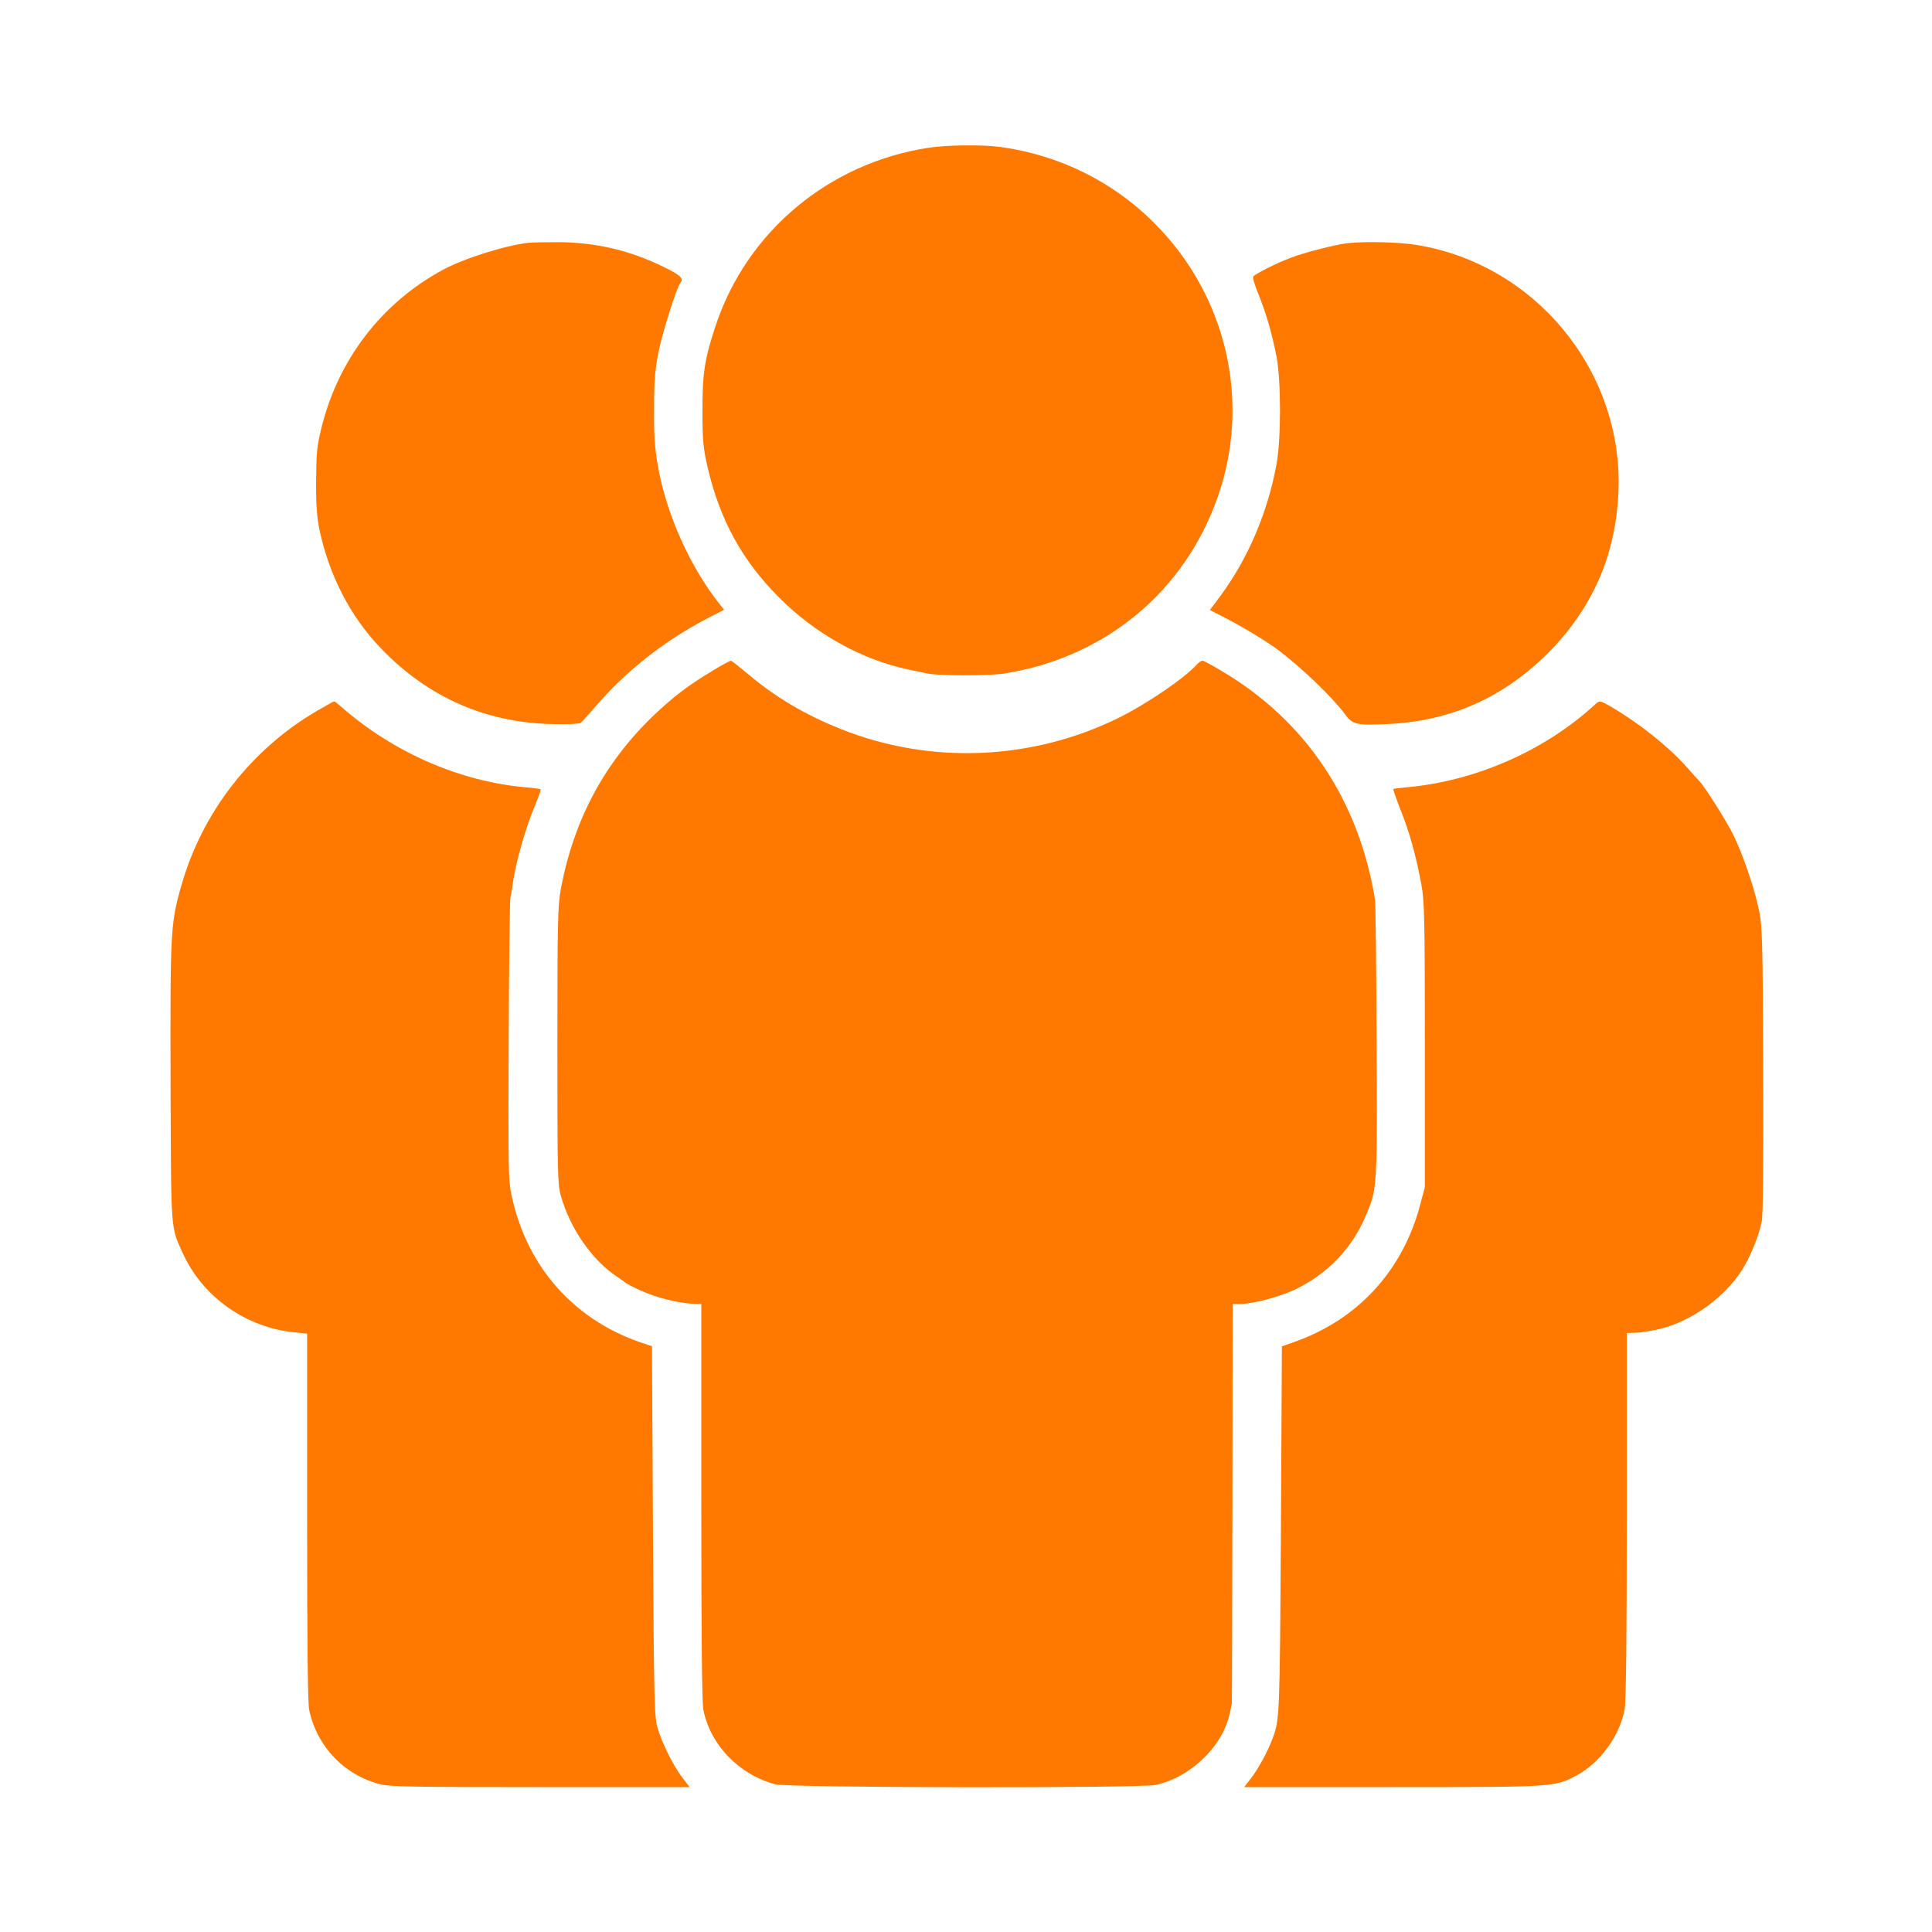 <!-- Generated by IcoMoon.io -->
<svg version="1.1" xmlns="http://www.w3.org/2000/svg" width="32" height="32" viewBox="0 0 32 32">
<title>Collective_class_training</title>
<path fill="#ff7900" d="M15.376 2.448c-1.648 0.253-3.002 1.386-3.52 2.938-0.186 0.557-0.224 0.803-0.221 1.43 0 0.493 0.013 0.605 0.086 0.928 0.205 0.874 0.573 1.542 1.187 2.157 0.598 0.598 1.363 1.024 2.131 1.187 0.118 0.026 0.253 0.054 0.304 0.064 0.202 0.045 1.027 0.045 1.296 0.003 1.667-0.266 2.986-1.357 3.533-2.931 0.554-1.584 0.141-3.341-1.062-4.538-0.682-0.682-1.568-1.117-2.534-1.251-0.291-0.042-0.896-0.035-1.2 0.013z"></path>
<path fill="#ff7900" d="M8.768 4.019c-0.4 0.045-1.088 0.262-1.44 0.454-1.011 0.55-1.728 1.485-2.006 2.621-0.074 0.301-0.083 0.416-0.086 0.874-0.003 0.397 0.013 0.595 0.054 0.8 0.16 0.758 0.509 1.437 1.011 1.962 0.797 0.835 1.786 1.261 2.931 1.264 0.195 0.003 0.368-0.006 0.384-0.019 0.019-0.013 0.118-0.125 0.224-0.246 0.518-0.611 1.174-1.126 1.91-1.504l0.243-0.125-0.090-0.115c-0.467-0.592-0.848-1.437-0.992-2.192-0.067-0.362-0.080-0.512-0.077-1.056 0-0.438 0.016-0.618 0.074-0.912 0.074-0.352 0.298-1.059 0.362-1.142 0.058-0.070 0.006-0.122-0.266-0.256-0.56-0.278-1.133-0.413-1.757-0.416-0.202 0-0.419 0.003-0.48 0.010z"></path>
<path fill="#ff7900" d="M22.336 4.026c-0.198 0.019-0.762 0.163-0.982 0.253-0.218 0.083-0.547 0.25-0.595 0.298-0.016 0.013 0.022 0.144 0.083 0.291 0.131 0.323 0.224 0.65 0.301 1.037 0.077 0.41 0.077 1.357 0 1.786-0.147 0.797-0.47 1.558-0.934 2.186l-0.17 0.227 0.275 0.141c0.275 0.141 0.669 0.381 0.848 0.515 0.39 0.291 0.909 0.79 1.117 1.072 0.125 0.17 0.192 0.186 0.71 0.16 1.037-0.048 1.907-0.435 2.646-1.171 0.739-0.742 1.123-1.613 1.171-2.659 0.093-1.997-1.37-3.789-3.35-4.106-0.278-0.045-0.842-0.061-1.12-0.029z"></path>
<path fill="#ff7900" d="M11.818 11.101c-0.41 0.243-0.662 0.435-0.995 0.752-0.813 0.781-1.318 1.725-1.533 2.867-0.051 0.275-0.058 0.528-0.058 2.592 0 2.118 0.003 2.304 0.058 2.496 0.154 0.544 0.518 1.066 0.934 1.341 0.070 0.045 0.134 0.093 0.144 0.102s0.109 0.064 0.224 0.115c0.282 0.131 0.653 0.224 0.922 0.23l0.102 0.003v3.28c0 2.24 0.010 3.331 0.035 3.446 0.118 0.582 0.592 1.069 1.19 1.229 0.221 0.058 6.029 0.067 6.301 0.010 0.582-0.125 1.12-0.65 1.229-1.197 0.016-0.070 0.029-0.138 0.032-0.154 0.003-0.013 0.006-1.507 0.010-3.318l0.003-3.296h0.122c0.227-0.003 0.682-0.125 0.944-0.256 0.525-0.262 0.915-0.675 1.139-1.206 0.192-0.448 0.192-0.451 0.179-2.906-0.003-1.232-0.016-2.285-0.026-2.336-0.269-1.642-1.146-2.954-2.525-3.773-0.163-0.099-0.314-0.179-0.333-0.179s-0.061 0.029-0.096 0.067c-0.202 0.224-0.822 0.646-1.286 0.877-1.437 0.71-3.123 0.781-4.605 0.189-0.602-0.24-1.101-0.538-1.552-0.922-0.138-0.115-0.259-0.211-0.272-0.211s-0.144 0.070-0.288 0.157z"></path>
<path fill="#ff7900" d="M5.264 11.766c-1.107 0.643-1.923 1.696-2.266 2.922-0.173 0.608-0.179 0.746-0.173 3.248 0.010 2.541-0.003 2.368 0.214 2.845 0.33 0.707 1.037 1.206 1.834 1.286l0.214 0.022v3.034c0 2.134 0.010 3.085 0.035 3.203 0.128 0.602 0.576 1.072 1.171 1.226 0.154 0.042 0.563 0.048 2.656 0.048h2.474l-0.128-0.166c-0.15-0.202-0.323-0.547-0.403-0.813-0.054-0.173-0.061-0.438-0.077-3.254l-0.016-3.069-0.208-0.070c-1.098-0.384-1.862-1.254-2.112-2.403-0.061-0.272-0.061-0.403-0.054-2.592 0.006-1.267 0.019-2.333 0.029-2.368s0.029-0.138 0.038-0.224c0.048-0.349 0.214-0.938 0.378-1.322 0.054-0.128 0.093-0.237 0.083-0.246-0.006-0.006-0.112-0.022-0.237-0.032-1.088-0.093-2.192-0.573-3.053-1.325-0.061-0.054-0.118-0.099-0.128-0.099s-0.131 0.067-0.272 0.15z"></path>
<path fill="#ff7900" d="M26.413 11.674c-0.832 0.762-1.974 1.264-3.114 1.366-0.115 0.010-0.211 0.022-0.221 0.029-0.006 0.010 0.048 0.16 0.118 0.342 0.147 0.358 0.259 0.768 0.346 1.238 0.051 0.278 0.058 0.544 0.058 2.662v2.352l-0.077 0.288c-0.285 1.091-1.030 1.904-2.083 2.275l-0.208 0.074-0.016 3.050c-0.019 3.072-0.022 3.133-0.134 3.434-0.074 0.205-0.23 0.496-0.349 0.653l-0.125 0.163h2.458c2.698 0 2.682 0 3.050-0.195 0.39-0.211 0.714-0.656 0.794-1.098 0.022-0.128 0.035-1.194 0.035-3.21v-3.018l0.112-0.003c0.061-0.003 0.122-0.006 0.138-0.010 0.013-0.003 0.090-0.016 0.173-0.029 0.554-0.090 1.168-0.502 1.488-1.005 0.134-0.211 0.282-0.576 0.326-0.81 0.019-0.115 0.029-0.998 0.022-2.512-0.006-2.058-0.016-2.368-0.064-2.608-0.074-0.374-0.275-0.96-0.435-1.283-0.122-0.24-0.467-0.787-0.557-0.88-0.019-0.019-0.115-0.125-0.211-0.234-0.298-0.336-0.771-0.714-1.245-0.995-0.195-0.112-0.195-0.112-0.278-0.038z"></path>
</svg>
